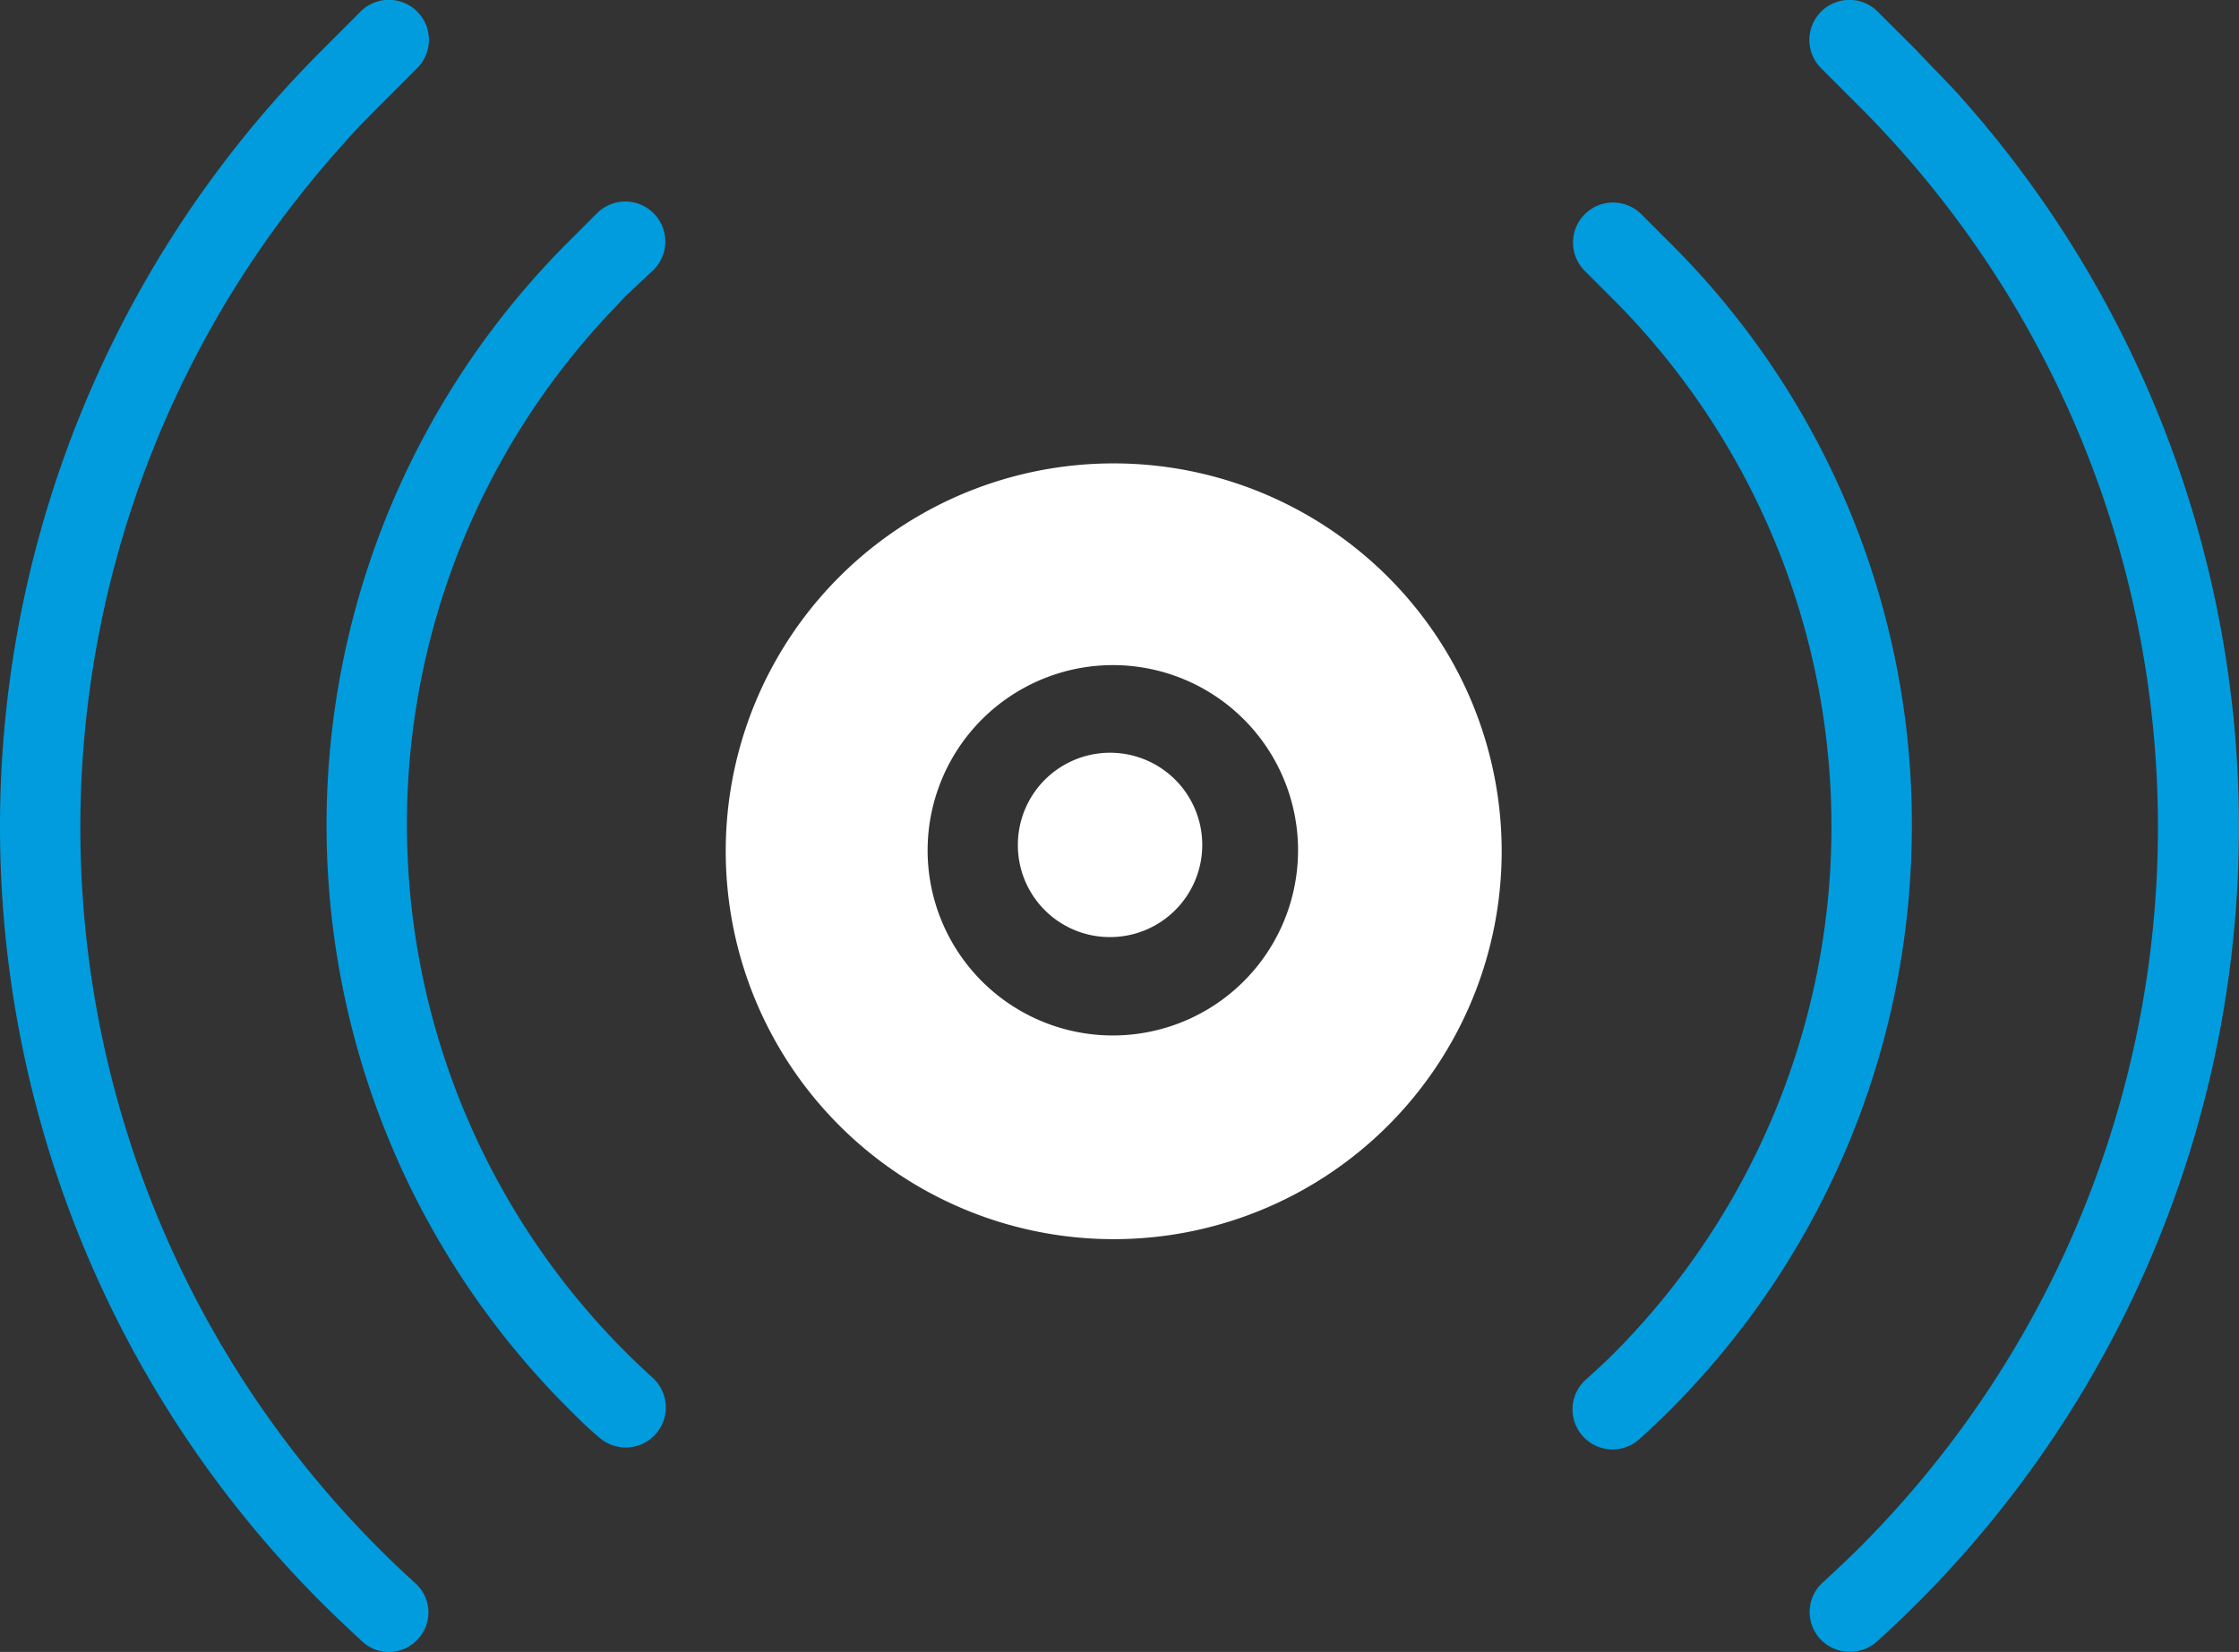 <svg xmlns="http://www.w3.org/2000/svg" width="107.585" height="79.396" viewBox="0 0 107.585 79.396"><rect x="0" y="0" width="107.585" height="79.396" fill="#333333" stroke="none"/><defs><style>.a{fill:#009cde;}.b{fill:#fff;}</style></defs><g transform="translate(0.1 -0.025)"><path class="a" d="M203.246,2.427,201.4.584a1.923,1.923,0,0,0-2.72,2.72l1.842,1.842a48.978,48.978,0,0,1,0,69.262c-.57.57-1.184,1.14-1.755,1.667a1.91,1.91,0,0,0,1.316,3.334,1.911,1.911,0,0,0,1.272-.483A52.737,52.737,0,0,0,205.132,4.4C204.518,3.742,203.86,3.085,203.246,2.427Z" transform="translate(-111.275 0)"/><path class="a" d="M188.457,53.182a39.355,39.355,0,0,0-11.624-29.038l-1.36-1.36a1.923,1.923,0,1,0-2.72,2.72l1.36,1.36a35.873,35.873,0,0,1,0,50.707c-.439.439-.877.833-1.316,1.228a1.925,1.925,0,1,0,2.588,2.851h0a39.662,39.662,0,0,0,13.072-28.468Z" transform="translate(-96.705 -12.462)"/><path class="a" d="M17.314,78.926a1.881,1.881,0,0,0,2.676-.132h0a1.881,1.881,0,0,0-.132-2.676h0A49.026,49.026,0,0,1,16.437,6.9c.526-.614,1.1-1.184,1.667-1.755L19.946,3.3a1.923,1.923,0,1,0-2.72-2.72h0L15.384,2.427A52.737,52.737,0,0,0,15.34,77.04C16,77.7,16.656,78.312,17.314,78.926Z" transform="translate(0 0)"/><path class="a" d="M51.389,25.4a1.923,1.923,0,0,0-2.72-2.72l-1.36,1.36A39.632,39.632,0,0,0,47.266,80.1c.483.483.965.965,1.491,1.4a1.925,1.925,0,0,0,2.588-2.851A35.865,35.865,0,0,1,48.8,27.992c.395-.439.833-.877,1.228-1.316Z" transform="translate(-20.083 -12.406)"/><path class="b" d="M98,60.494a8.9,8.9,0,1,1-8.9,8.9,8.911,8.911,0,0,1,8.9-8.9ZM79.4,69.442A18.642,18.642,0,1,0,98.042,50.8h0A18.627,18.627,0,0,0,79.4,69.442Z" transform="translate(-44.628 -28.503)"/><path class="b" d="M115.83,91.361a4.43,4.43,0,1,0-4.43-4.43h0A4.418,4.418,0,0,0,115.83,91.361Z" transform="translate(-62.591 -46.298)"/></g></svg>